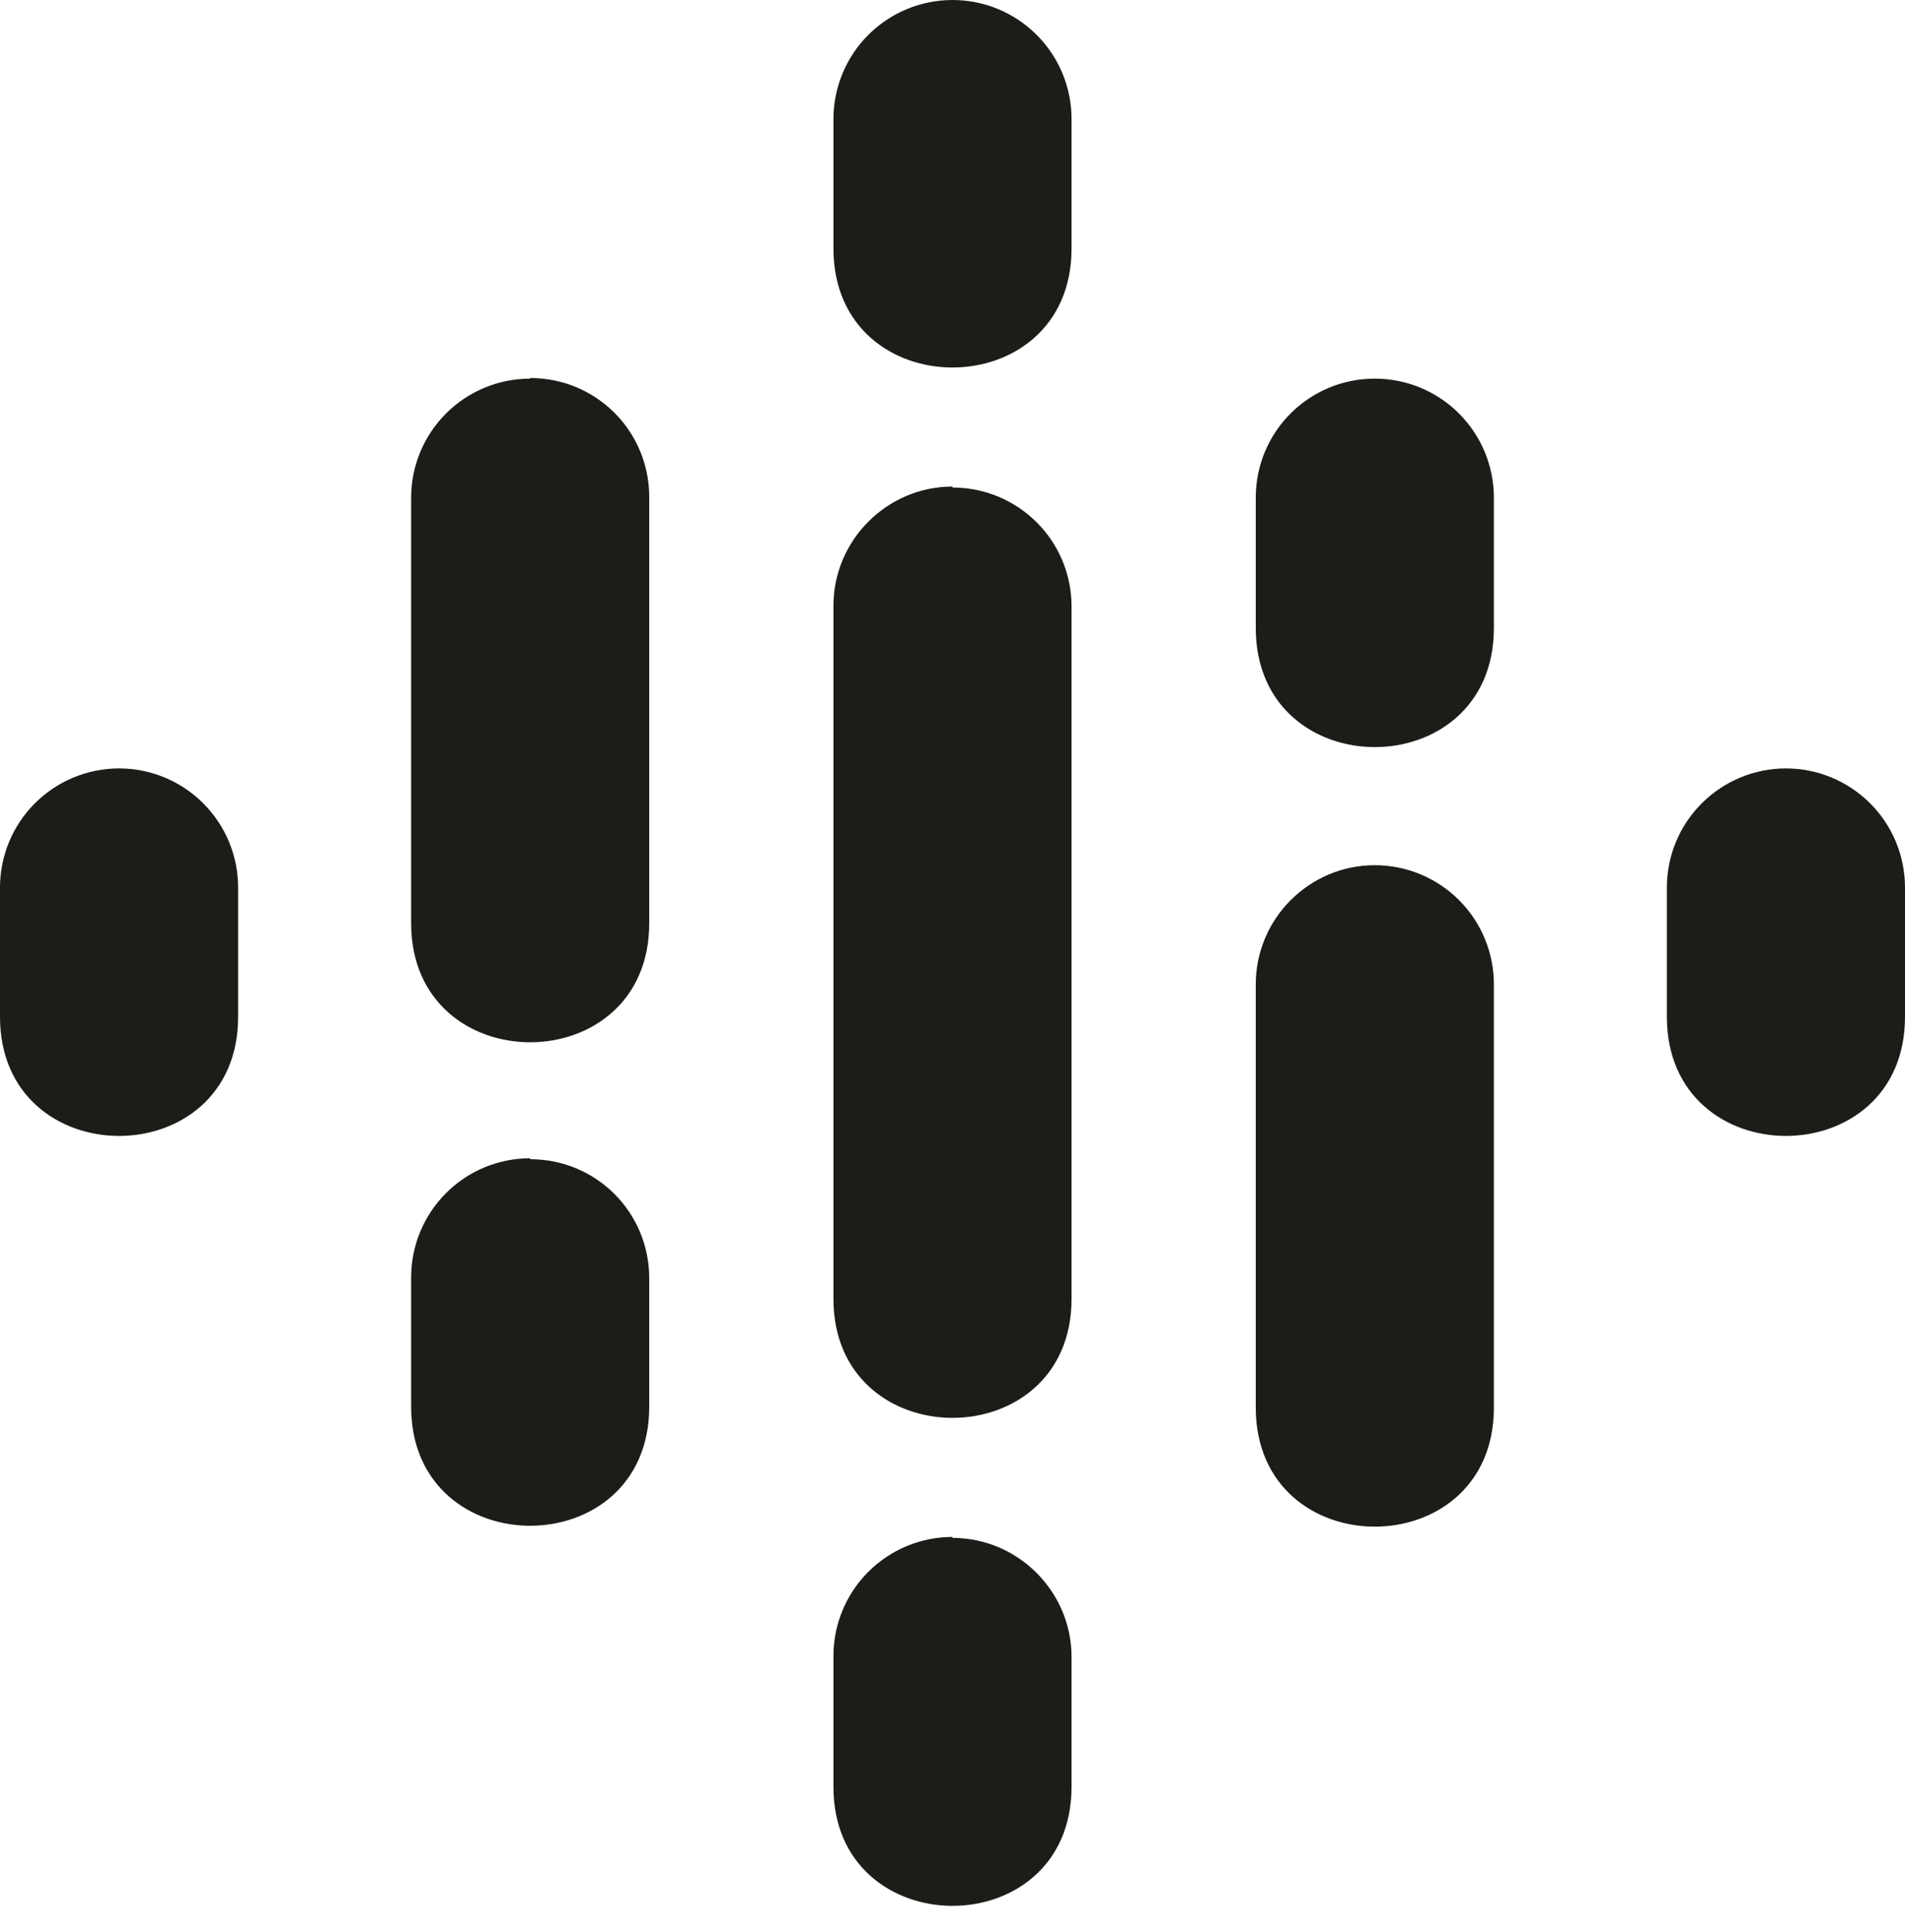 <svg width="72" height="73" viewBox="0 0 72 73" fill="none" xmlns="http://www.w3.org/2000/svg">
<path d="M4.5 29.038C3.307 29.038 2.162 29.513 1.318 30.357C0.474 31.2 0 32.345 0 33.538L0 38.425C0 44.426 9 44.426 9 38.425V33.538C9 32.345 8.526 31.2 7.682 30.357C6.838 29.513 5.693 29.038 4.5 29.038V29.038ZM67.5 29.038C66.306 29.038 65.162 29.513 64.318 30.357C63.474 31.2 63 32.345 63 33.538V38.425C63 44.426 72 44.426 72 38.425V33.538C72 32.345 71.526 31.2 70.682 30.357C69.838 29.513 68.694 29.038 67.5 29.038V29.038ZM20.038 43.769C18.845 43.769 17.7 44.243 16.857 45.087C16.013 45.931 15.539 47.076 15.539 48.269V53.156C15.539 59.157 24.538 59.157 24.538 53.156V48.305C24.538 45.81 22.534 43.805 20.038 43.805V43.769ZM20.038 14.308C18.845 14.308 17.7 14.782 16.857 15.626C16.013 16.47 15.539 17.614 15.539 18.808V34.886C15.539 40.887 24.538 40.887 24.538 34.886V18.785C24.538 16.29 22.534 14.285 20.038 14.285V14.308ZM51.962 14.308C49.466 14.308 47.462 16.324 47.462 18.808V23.731C47.462 29.732 56.462 29.732 56.462 23.731V18.808C56.462 17.614 55.987 16.47 55.144 15.626C54.3 14.782 53.155 14.308 51.962 14.308V14.308ZM36 0C34.806 0 33.662 0.474 32.818 1.318C31.974 2.162 31.5 3.307 31.5 4.5V9.387C31.5 15.388 40.5 15.388 40.5 9.387V4.5C40.5 3.307 40.026 2.162 39.182 1.318C38.338 0.474 37.194 0 36 0V0ZM36 58.079C34.806 58.079 33.662 58.553 32.818 59.397C31.974 60.241 31.5 61.386 31.5 62.579V67.502C31.477 73.503 40.477 73.537 40.5 67.538V62.615C40.5 60.154 38.484 58.115 36 58.115V58.079ZM51.962 32.695C49.466 32.695 47.462 34.733 47.462 37.195V53.19C47.462 59.191 56.462 59.191 56.462 53.19V37.195C56.462 36.001 55.987 34.857 55.144 34.013C54.3 33.169 53.155 32.695 51.962 32.695ZM36 18.387C33.516 18.387 31.5 20.425 31.5 22.887V49.079C31.5 55.08 40.5 55.08 40.5 49.079V22.923C40.5 20.428 38.484 18.423 36 18.423V18.387Z" fill="#1C1C19"/>
</svg>

